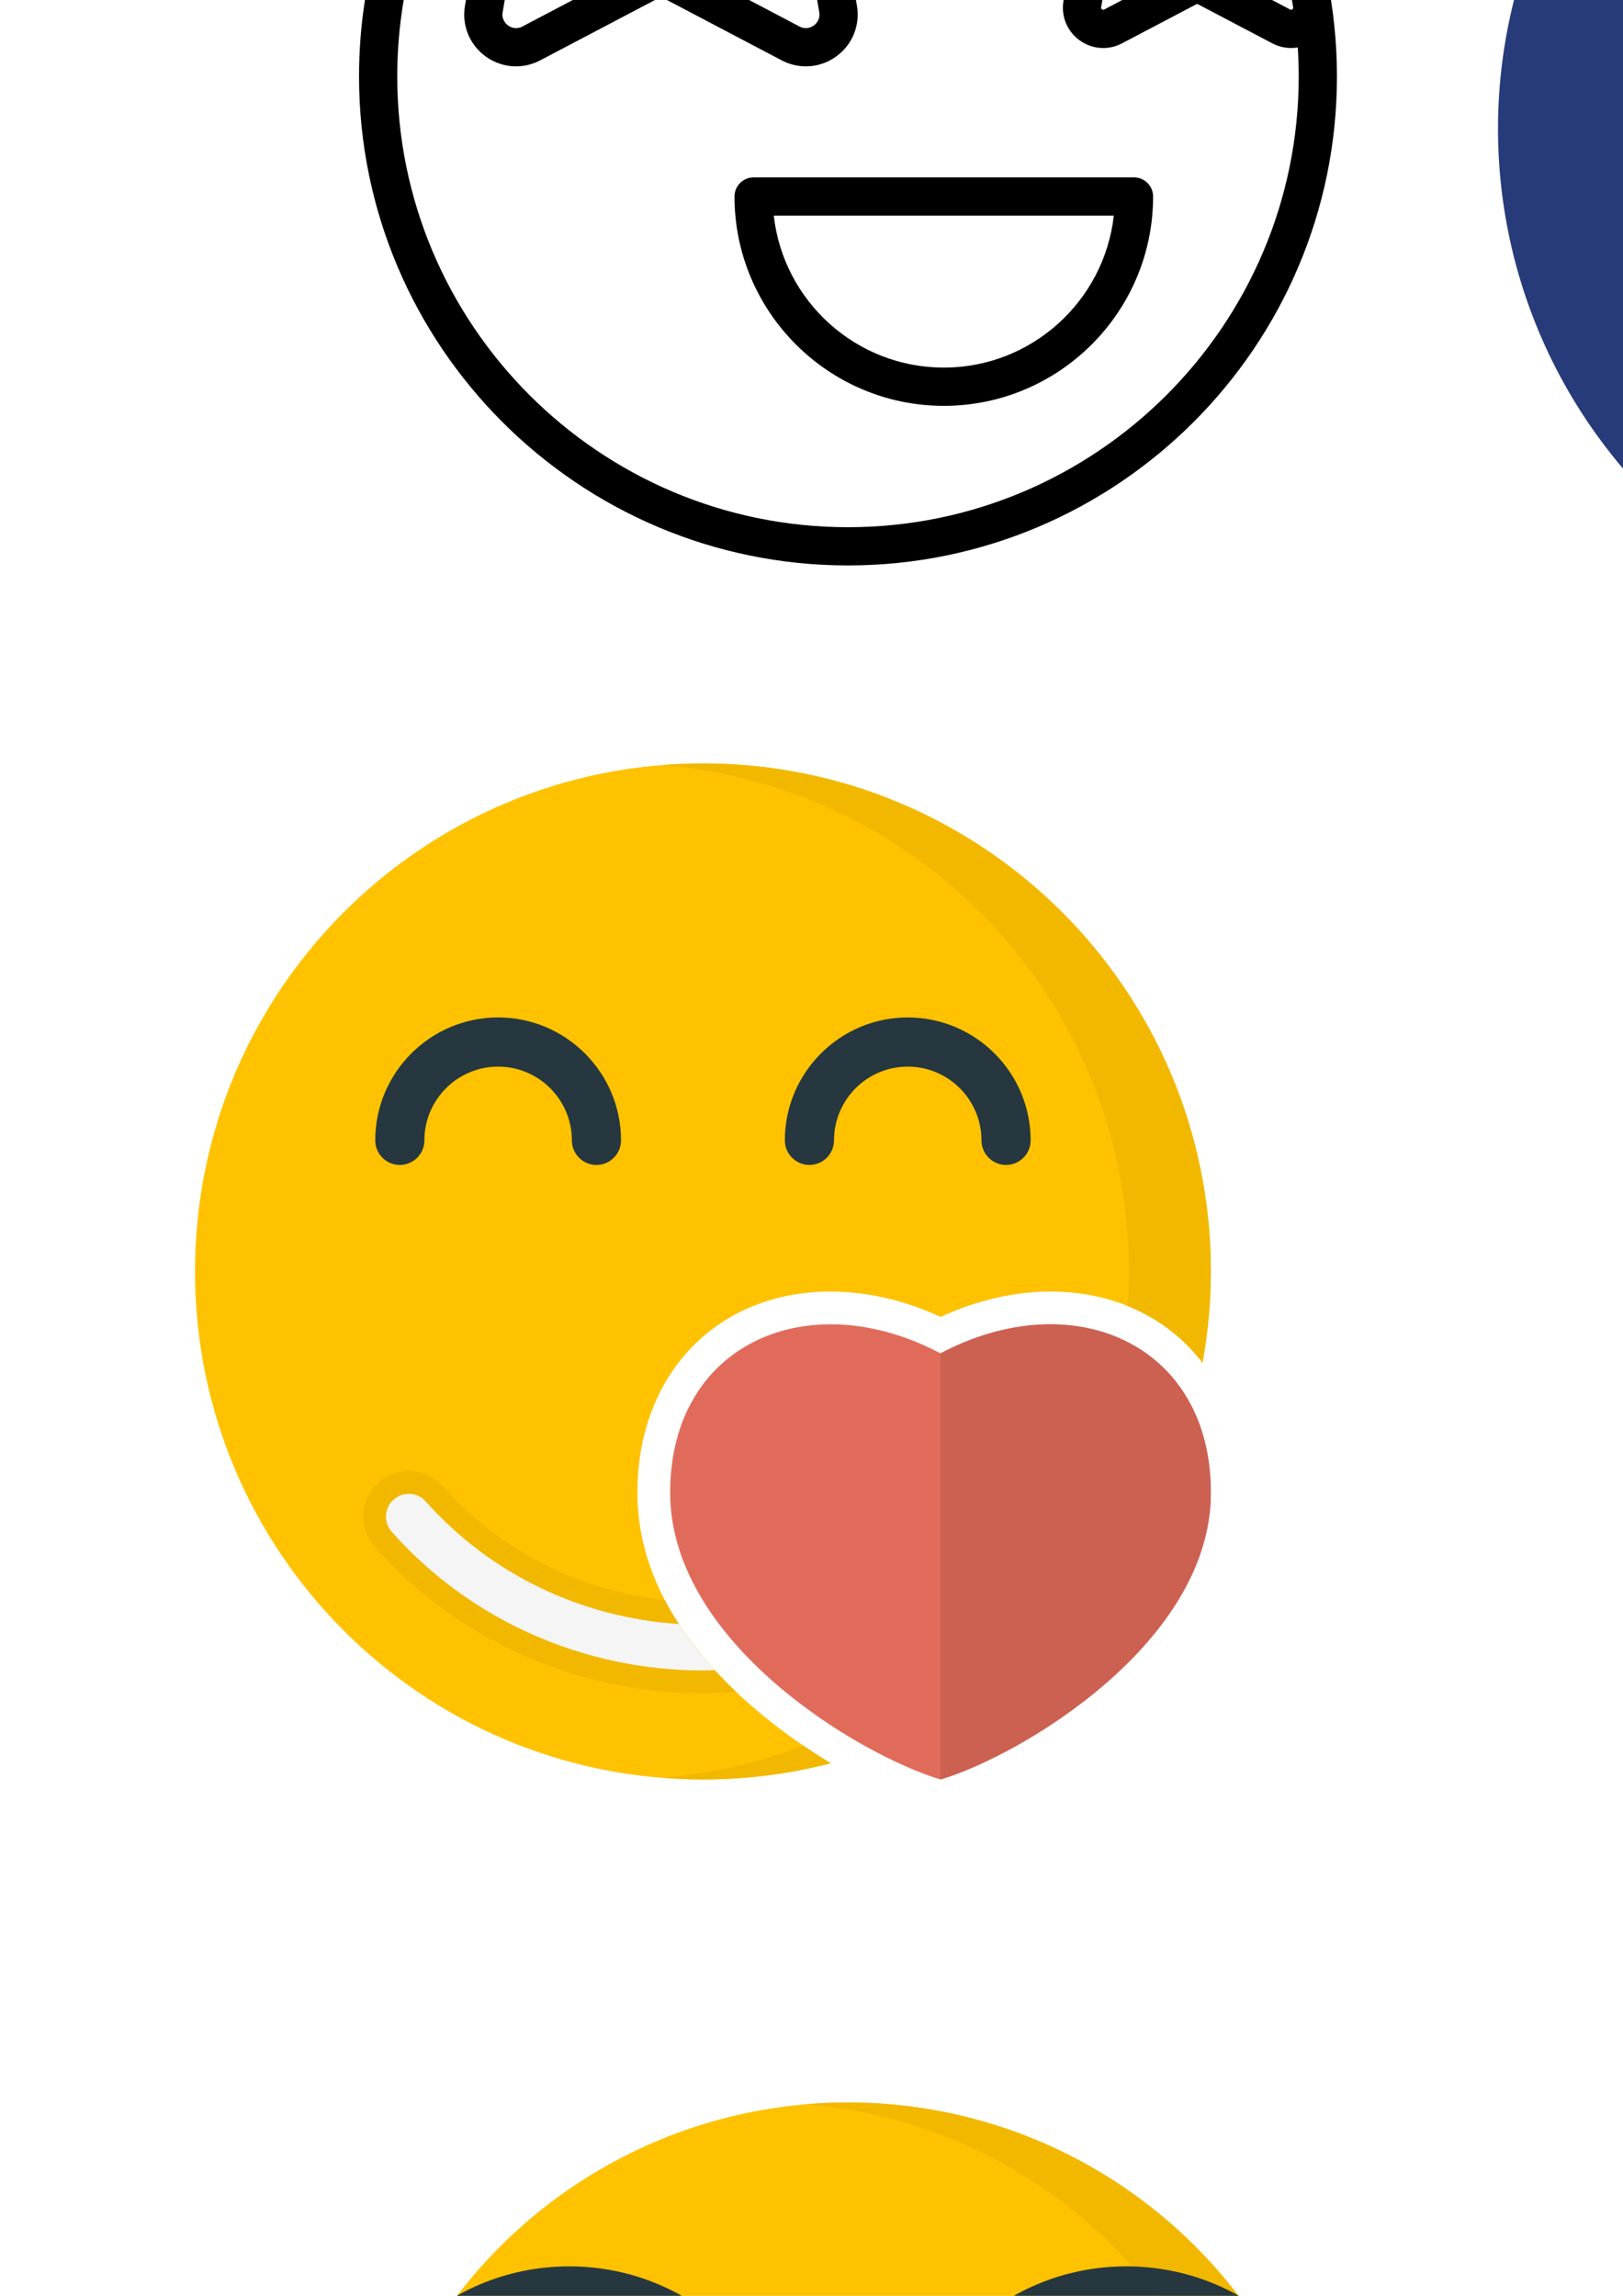 <?xml version="1.0" encoding="UTF-8" standalone="no"?>
<!-- Created with Inkscape (http://www.inkscape.org/) -->

<svg
   xmlns:dc="http://purl.org/dc/elements/1.1/"
   xmlns:cc="http://creativecommons.org/ns#"
   xmlns:rdf="http://www.w3.org/1999/02/22-rdf-syntax-ns#"
   xmlns:svg="http://www.w3.org/2000/svg"
   xmlns="http://www.w3.org/2000/svg"
   xmlns:sodipodi="http://sodipodi.sourceforge.net/DTD/sodipodi-0.dtd"
   xmlns:inkscape="http://www.inkscape.org/namespaces/inkscape"
   width="210mm"
   height="297mm"
   viewBox="0 0 210 297"
   version="1.1"
   id="svg8"
   inkscape:version="0.92.1 r15371"
   sodipodi:docname="original emoji.svg">
  <defs
     id="defs2" />
  <sodipodi:namedview
     id="base"
     pagecolor="#ffffff"
     bordercolor="#666666"
     borderopacity="1.0"
     inkscape:pageopacity="0.0"
     inkscape:pageshadow="2"
     inkscape:zoom="0.12374369"
     inkscape:cx="-143.83393"
     inkscape:cy="565.0915"
     inkscape:document-units="mm"
     inkscape:current-layer="layer1"
     showgrid="false"
     inkscape:window-width="1366"
     inkscape:window-height="748"
     inkscape:window-x="-8"
     inkscape:window-y="-8"
     inkscape:window-maximized="1" />
  <g
     inkscape:label="Layer 1"
     inkscape:groupmode="layer"
     id="layer1">
    <g
       id="g4651"
       transform="matrix(0.265,0,0,0.265,-303.59,-61.019)">
      <circle
         id="circle4572"
         r="256"
         cy="256"
         cx="256"
         style="fill:#ffc200" />
      <g
         id="g4578">
        <path
           id="path4574"
           d="M 256,0 C 249.26,0 242.608,0.34 236,0.852 368.032,11.064 472,121.348 472,256 472,390.652 368.032,500.928 236,511.148 242.608,511.656 249.26,512 256,512 397.392,512 512,397.392 512,256 512,114.608 397.392,0 256,0 Z"
           style="fill:#f2b800"
           inkscape:connector-curvature="0" />
        <path
           id="path4576"
           d="M 260,456 C 157.084,456 63.628,368.28 60.004,268.288 c -0.08,-2.172 0.728,-4.28 2.236,-5.844 C 63.748,260.88 65.824,260 67.996,260 h 380 c 4.304,0 7.836,3.408 7.996,7.712 1.6,44.22 -17.228,90.064 -51.668,125.768 C 366.008,433.212 313.408,456 260,456 Z"
           style="fill:#f2b800"
           inkscape:connector-curvature="0" />
      </g>
      <path
         id="path4580"
         d="M 448,268 C 451.332,360 363.36,448 260,448 156.684,448 71.332,360 68,268 Z"
         style="fill:#f5f5f5"
         inkscape:connector-curvature="0" />
      <g
         id="g4586">
        <path
           id="path4582"
           d="m 208,168 c -6.628,0 -12,-5.372 -12,-12 0,-19.848 -16.152,-36 -36,-36 -19.848,0 -36,16.152 -36,36 0,6.628 -5.372,12 -12,12 -6.628,0 -12,-5.372 -12,-12 0,-33.084 26.916,-60 60,-60 33.084,0 60,26.916 60,60 0,6.628 -5.372,12 -12,12 z"
           style="fill:#263740"
           inkscape:connector-curvature="0" />
        <path
           id="path4584"
           d="m 408,168 c -6.628,0 -12,-5.372 -12,-12 0,-19.848 -16.152,-36 -36,-36 -19.848,0 -36,16.152 -36,36 0,6.628 -5.372,12 -12,12 -6.628,0 -12,-5.372 -12,-12 0,-33.084 26.916,-60 60,-60 33.084,0 60,26.916 60,60 0,6.628 -5.372,12 -12,12 z"
           style="fill:#263740"
           inkscape:connector-curvature="0" />
      </g>
      <path
         id="path4588"
         d="m 414.048,369.68 c 3.8,-5.072 7.32,-10.304 10.548,-15.68 h -2.548 v -86 h -8 v 86 h -72 v -86 h -8 v 86 h -72 v -86 h -8 v 86 h -72 v -86 h -8 v 86 h -72 v -86 h -8 v 83.868 c 2.508,4.144 5.176,8.204 8,12.168 v -2.04 h 72 v 64.684 c 2.632,1.364 5.3,2.668 8,3.916 v -68.6 h 72 v 85.84 c 1.984,0.064 3.956,0.16 5.952,0.16 0.684,0 1.364,-0.052 2.048,-0.06 V 362 h 72 v 70.54 c 2.696,-1.16 5.368,-2.368 8,-3.648 V 362 h 72 z"
         style="fill:#e6e6e6"
         inkscape:connector-curvature="0" />
      <g
         id="g4590" />
      <g
         id="g4592" />
      <g
         id="g4594" />
      <g
         id="g4596" />
      <g
         id="g4598" />
      <g
         id="g4600" />
      <g
         id="g4602" />
      <g
         id="g4604" />
      <g
         id="g4606" />
      <g
         id="g4608" />
      <g
         id="g4610" />
      <g
         id="g4612" />
      <g
         id="g4614" />
      <g
         id="g4616" />
      <g
         id="g4618" />
    </g>
    <g
       id="g4729"
       transform="matrix(0.265,0,0,0.265,-309.632,105.926)">
      <circle
         id="circle4653"
         r="256"
         cy="256"
         cx="256"
         style="fill:#273b7a" />
      <path
         id="path4655"
         d="M 154.721,355.837 305.99,507.106 C 407.273,487.055 487.057,407.269 507.108,305.987 L 357.136,156.015 Z"
         style="fill:#121149"
         inkscape:connector-curvature="0" />
      <circle
         id="circle4657"
         r="142.222"
         cy="256"
         cx="256"
         style="fill:#ffc61b" />
      <path
         id="path4659"
         d="M 398.222,256 C 398.222,177.454 334.548,113.778 256,113.778 v 284.444 c 78.548,0 142.222,-63.676 142.222,-142.222 z"
         style="fill:#eaa22f"
         inkscape:connector-curvature="0" />
      <path
         id="path4661"
         d="m 378.683,181.01 h -91.51 c -8.316,0 -15.479,4.96 -18.735,12.067 h -24.876 c -3.256,-7.108 -10.421,-12.067 -18.737,-12.067 h -91.51 c -11.367,0 -20.614,9.249 -20.614,20.616 v 11.276 c 0,36.597 29.774,66.37 66.37,66.37 33.377,0 61.066,-24.769 65.683,-56.889 h 22.494 c 4.617,32.12 32.306,56.889 65.683,56.889 36.597,0 66.37,-29.774 66.37,-66.37 V 201.626 C 399.3,190.259 390.051,181.01 378.683,181.01 Z"
         style="fill:#59595b"
         inkscape:connector-curvature="0" />
      <path
         id="path4663"
         d="m 378.683,181.01 h -91.51 c -8.316,0 -15.479,4.96 -18.735,12.067 h -11.862 v 29.306 h 10.671 c 4.617,32.12 32.306,56.889 65.683,56.889 36.597,0 66.37,-29.774 66.37,-66.37 v -11.276 c 0,-11.367 -9.249,-20.616 -20.617,-20.616 z"
         style="fill:#272525"
         inkscape:connector-curvature="0" />
      <path
         id="path4665"
         d="m 255.998,319.29 c -20.551,0 -38.857,-12.943 -44.52,-31.473 -1.114,-3.641 0.936,-7.497 4.579,-8.609 3.644,-1.117 7.497,0.938 8.609,4.579 3.908,12.784 16.791,21.713 31.332,21.713 14.543,0 27.426,-8.928 31.332,-21.713 1.114,-3.639 4.961,-5.699 8.609,-4.579 3.641,1.114 5.692,4.967 4.579,8.609 -5.661,18.53 -23.967,31.473 -44.52,31.473 z"
         style="fill:#c92f00"
         inkscape:connector-curvature="0" />
      <path
         id="path4667"
         d="m 295.939,279.207 c -3.648,-1.119 -7.497,0.94 -8.609,4.579 -3.906,12.784 -16.789,21.713 -31.332,21.713 -0.048,0 -0.095,-0.005 -0.141,-0.005 v 13.791 c 0.048,0 0.095,0.005 0.141,0.005 20.552,0 38.859,-12.943 44.52,-31.473 1.114,-3.643 -0.936,-7.498 -4.579,-8.61 z"
         style="fill:#930000"
         inkscape:connector-curvature="0" />
      <g
         id="g4669" />
      <g
         id="g4671" />
      <g
         id="g4673" />
      <g
         id="g4675" />
      <g
         id="g4677" />
      <g
         id="g4679" />
      <g
         id="g4681" />
      <g
         id="g4683" />
      <g
         id="g4685" />
      <g
         id="g4687" />
      <g
         id="g4689" />
      <g
         id="g4691" />
      <g
         id="g4693" />
      <g
         id="g4695" />
      <g
         id="g4697" />
    </g>
    <g
       id="g4837"
       transform="matrix(0.265,0,0,0.265,-330.049,254.213)">
      <circle
         id="circle4731"
         r="248"
         cy="256"
         cx="256"
         style="fill:#ffc200" />
      <g
         id="g4737">
        <path
           id="path4733"
           d="M 256,8 C 249.256,8 242.6,8.344 236,8.872 363.592,19.068 464,125.772 464,256 464,386.228 363.592,492.928 236,503.128 242.6,503.656 249.256,504 256,504 392.96,504 504,392.968 504,256 504,119.032 392.96,8 256,8 Z"
           style="fill:#f2b800"
           inkscape:connector-curvature="0" />
        <path
           id="path4735"
           d="m 41.392,292 h 128 c 31.776,0 63.336,-25.392 66.316,-61.416 0.184,-0.832 0.292,-1.692 0.292,-2.584 0,-15.44 12.564,-28 28,-28 15.436,0 28,12.56 28,28 0,0.888 0.108,1.748 0.292,2.584 2.98,36.032 34.54,61.416 66.316,61.416 h 128 c 5.484,0 10.656,-1.38 15.24,-3.772 C 503.22,277.672 504,266.928 504,256 504,212.46 492.748,171.564 473.04,136 H 325.22 c -8.224,0 -15.728,3.028 -21.52,8 h -79.4 c -5.792,-4.972 -13.296,-8 -21.52,-8 H 41.392 c -0.844,0 -1.672,0.064 -2.5,0.128 C 19.228,171.664 8,212.512 8,256 c 0,1.624 0.084,3.228 0.116,4.836 C 9.368,278.1 23.836,292 41.392,292 Z m 250.68,-124 c -0.016,0.464 -0.072,0.92 -0.072,1.392 v 14.86 C 283.908,179.056 274.312,176 264,176 c -10.312,0 -19.908,3.056 -28,8.252 v -14.86 c 0,-0.468 -0.056,-0.924 -0.072,-1.392 z"
           style="fill:#f2b800"
           inkscape:connector-curvature="0" />
      </g>
      <g
         id="g4743">
        <path
           id="path4739"
           d="m 296,232 c -6.628,0 -12,-5.372 -12,-12 0,-15.44 -12.564,-28 -28,-28 -15.436,0 -28,12.56 -28,28 0,6.628 -5.372,12 -12,12 -6.628,0 -12,-5.372 -12,-12 0,-28.672 23.328,-52 52,-52 28.672,0 52,23.328 52,52 0,6.628 -5.372,12 -12,12 z"
           style="fill:#263740"
           inkscape:connector-curvature="0" />
        <path
           id="path4741"
           d="M 228,217.044 C 228,256 194.78,284 161.392,284 h -128 C 15.028,284 0,268.8 0,250.436 V 161.392 C 0,143.028 15.028,128 33.392,128 h 161.392 c 18.372,0 33.224,15.028 33.224,33.392 z"
           style="fill:#263740"
           inkscape:connector-curvature="0" />
      </g>
      <path
         id="path4745"
         d="M 33.392,268 C 23.968,268 16,259.956 16,250.436 V 161.392 C 16,151.804 23.8,144 33.392,144 h 161.392 c 9.5,0 17.224,7.8 17.224,17.392 v 55.652 C 212.004,247.524 185.836,268 161.4,268 Z"
         style="fill:#c2e2f2"
         inkscape:connector-curvature="0" />
      <path
         id="path4747"
         d="M 284,217.044 C 284,256 317.22,284 350.608,284 h 128 C 496.972,284 512,268.8 512,250.436 V 161.392 C 512,143.028 496.972,128 478.608,128 H 317.22 c -18.372,0 -33.224,15.028 -33.224,33.392 z"
         style="fill:#263740"
         inkscape:connector-curvature="0" />
      <path
         id="path4749"
         d="M 350.608,268 C 326.168,268 300,247.524 300,217.044 V 161.392 C 300,151.804 307.728,144 317.22,144 h 161.392 c 9.588,0 17.396,7.8 17.396,17.392 v 89.044 c 0,9.52 -7.964,17.564 -17.396,17.564 z"
         style="fill:#c2e2f2"
         inkscape:connector-curvature="0" />
      <path
         id="path4751"
         d="m 256,461.916 c -61.608,0 -120.028,-26.048 -160.28,-71.452 -3.936,-4.44 -5.916,-10.164 -5.568,-16.1 0.36,-5.936 3.004,-11.376 7.448,-15.32 4.08,-3.616 9.32,-5.608 14.764,-5.608 6.368,0 12.436,2.74 16.66,7.5 31.812,35.884 78.088,56.46 126.968,56.46 48.752,0 94.932,-20.468 126.696,-56.156 4.232,-4.744 10.288,-7.46 16.636,-7.46 5.452,0 10.712,2 14.788,5.632 4.444,3.948 7.08,9.396 7.42,15.328 0.352,5.936 -1.64,11.656 -5.584,16.096 -40.196,45.168 -98.504,71.08 -159.948,71.08 z"
         style="fill:#f2b800"
         inkscape:connector-curvature="0" />
      <path
         id="path4753"
         d="m 256,450.78 c -58.42,0 -113.808,-24.672 -151.952,-67.704 -4.08,-4.592 -3.656,-11.632 0.94,-15.712 4.604,-4.084 11.636,-3.656 15.712,0.944 33.924,38.272 83.244,60.212 135.3,60.212 51.928,0 101.14,-21.828 135.012,-59.888 4.084,-4.584 11.116,-5 15.716,-0.916 4.588,4.084 5,11.12 0.916,15.712 C 369.548,426.236 314.28,450.78 256,450.78 Z"
         style="fill:#f5f5f5"
         inkscape:connector-curvature="0" />
      <rect
         id="rect4755"
         height="24"
         width="88"
         style="fill:#263740"
         y="136"
         x="212" />
      <g
         id="g4765">
        <path
           id="path4757"
           d="M 98.756,144 17.016,256.016 C 19.4,262.884 25.892,268 33.392,268 h 7.852 l 90.484,-124 z"
           style="fill:#daeaf2"
           inkscape:connector-curvature="0" />
        <polygon
           id="polygon4759"
           points="68.756,144 16,216.3 16,239.556 85.728,144 "
           style="fill:#daeaf2" />
        <path
           id="path4761"
           d="M 365.908,268 447.564,144 H 414.596 L 334.8,265.176 c 5.168,1.812 10.524,2.824 15.808,2.824 z"
           style="fill:#daeaf2"
           inkscape:connector-curvature="0" />
        <path
           id="path4763"
           d="m 313.772,251.536 c 3.304,3.5 7.044,6.504 11.076,8.948 L 401.564,144 h -16.976 z"
           style="fill:#daeaf2"
           inkscape:connector-curvature="0" />
      </g>
      <g
         id="g4767" />
      <g
         id="g4769" />
      <g
         id="g4771" />
      <g
         id="g4773" />
      <g
         id="g4775" />
      <g
         id="g4777" />
      <g
         id="g4779" />
      <g
         id="g4781" />
      <g
         id="g4783" />
      <g
         id="g4785" />
      <g
         id="g4787" />
      <g
         id="g4789" />
      <g
         id="g4791" />
      <g
         id="g4793" />
      <g
         id="g4795" />
    </g>
    <g
       id="g4963"
       transform="matrix(0.265,0,0,0.265,41.854,271.989)">
      <circle
         id="circle4839"
         r="240"
         cy="240"
         cx="256"
         style="fill:#ffc200" />
      <path
         id="path4841"
         d="M 256,0 C 249.256,0 242.6,0.348 236,0.896 359.176,11.068 456,114.192 456,240 456,365.808 359.176,468.932 236,479.104 242.6,479.652 249.256,480 256,480 388.548,480 496,372.552 496,240 496,107.448 388.548,0 256,0 Z"
         style="fill:#f2b800"
         inkscape:connector-curvature="0" />
      <g
         id="g4847">
        <rect
           id="rect4843"
           height="24"
           width="80"
           style="fill:#263740"
           y="168"
           x="216" />
        <circle
           id="circle4845"
           r="112"
           cy="192"
           cx="392"
           style="fill:#263740" />
      </g>
      <path
         id="path4849"
         d="m 392,288 c -52.928,0 -96,-43.064 -96,-96 0,-52.936 43.072,-96 96,-96 52.928,0 96,43.064 96,96 0,52.936 -43.072,96 -96,96 z"
         style="fill:#c2e2f2"
         inkscape:connector-curvature="0" />
      <g
         id="g4855">
        <circle
           id="circle4851"
           r="8"
           cy="140"
           cx="348"
           style="fill:#daeaf2" />
        <circle
           id="circle4853"
           r="16"
           cy="176"
           cx="348"
           style="fill:#daeaf2" />
      </g>
      <circle
         id="circle4857"
         r="12"
         cy="220"
         cx="371"
         style="fill:#242424" />
      <circle
         id="circle4859"
         r="112"
         cy="192"
         cx="120"
         style="fill:#263740" />
      <path
         id="path4861"
         d="m 120,288 c -52.932,0 -96,-43.064 -96,-96 0,-52.936 43.068,-96 96,-96 52.932,0 96,43.064 96,96 0,52.936 -43.068,96 -96,96 z"
         style="fill:#c2e2f2"
         inkscape:connector-curvature="0" />
      <g
         id="g4867">
        <circle
           id="circle4863"
           r="8"
           cy="140"
           cx="72"
           style="fill:#daeaf2" />
        <circle
           id="circle4865"
           r="16"
           cy="176"
           cx="72"
           style="fill:#daeaf2" />
      </g>
      <circle
         id="circle4869"
         r="12"
         cy="220"
         cx="141"
         style="fill:#242424" />
      <path
         id="path4871"
         d="m 256.152,428 c -61.608,0 -120.028,-26.048 -160.28,-71.452 -3.94,-4.436 -5.92,-10.164 -5.568,-16.096 0.36,-5.932 3.004,-11.38 7.448,-15.32 4.08,-3.616 9.32,-5.608 14.768,-5.608 6.368,0 12.436,2.74 16.66,7.5 31.812,35.884 78.088,56.46 126.968,56.46 48.752,0 94.928,-20.468 126.696,-56.156 4.228,-4.748 10.288,-7.46 16.636,-7.46 5.456,0 10.712,2 14.792,5.628 4.436,3.952 7.076,9.396 7.416,15.332 0.356,5.936 -1.636,11.656 -5.588,16.096 C 375.908,402.092 317.6,428 256.152,428 Z"
         style="fill:#f2b800"
         inkscape:connector-curvature="0" />
      <path
         id="path4873"
         d="m 256.152,416.868 c -58.424,0 -113.808,-24.676 -151.952,-67.704 -4.08,-4.596 -3.656,-11.632 0.94,-15.712 4.604,-4.084 11.636,-3.656 15.712,0.94 33.924,38.264 83.244,60.216 135.3,60.216 51.932,0 101.14,-21.828 135.012,-59.896 4.084,-4.584 11.116,-5 15.712,-0.916 4.596,4.084 5.008,11.12 0.916,15.712 -38.092,42.812 -93.364,67.36 -151.64,67.36 z"
         style="fill:#f5f5f5"
         inkscape:connector-curvature="0" />
      <path
         id="path4875"
         d="m 360,504 c 0,4.4 -3.6,8 -8,8 l -64,-24 c -4.4,0 -8,-3.6 -8,-8 v -16 c 0,-4.4 3.6,-8 8,-8 l 64,-24 c 4.4,0 8,3.6 8,8 z"
         style="fill:#263740"
         inkscape:connector-curvature="0" />
      <path
         id="path4877"
         d="m 352,432 -3.584,1.344 C 350.572,434.78 352,437.232 352,440 v 64 c 0,2.768 -1.428,5.22 -3.584,6.656 L 352,512 c 4.4,0 8,-3.6 8,-8 v -64 c 0,-4.4 -3.6,-8 -8,-8 z"
         style="fill:#1e2c33"
         inkscape:connector-curvature="0" />
      <path
         id="path4879"
         d="m 152,504 c 0,4.4 3.6,8 8,8 l 64,-24 c 4.4,0 8,-3.6 8,-8 v -16 c 0,-4.4 -3.6,-8 -8,-8 l -64,-24 c -4.4,0 -8,3.6 -8,8 z"
         style="fill:#263740"
         inkscape:connector-curvature="0" />
      <path
         id="path4881"
         d="m 224,456 -64,-24 c -1.628,0 -3.148,0.5 -4.416,1.344 L 216,456 c 4.4,0 8,7.6 8,12 v 8 c 0,4.4 -3.6,12 -8,12 l -60.416,22.656 C 156.852,511.5 158.372,512 160,512 l 64,-24 c 4.4,0 8,-3.6 8,-8 v -16 c 0,-4.4 -3.6,-8 -8,-8 z"
         style="fill:#1e2c33"
         inkscape:connector-curvature="0" />
      <path
         id="path4883"
         d="m 292,488 c 0,4.4 -3.6,8 -8,8 h -56 c -4.4,0 -8,-3.6 -8,-8 v -32 c 0,-4.4 3.6,-8 8,-8 h 56 c 4.4,0 8,3.6 8,8 z"
         style="fill:#263740"
         inkscape:connector-curvature="0" />
      <path
         id="path4885"
         d="m 284,448 h -8 c 4.4,0 8,3.6 8,8 v 32 c 0,4.4 -3.6,8 -8,8 h 8 c 4.4,0 8,-3.6 8,-8 v -32 c 0,-4.4 -3.6,-8 -8,-8 z"
         style="fill:#1e2c33"
         inkscape:connector-curvature="0" />
      <g
         id="g4887" />
      <g
         id="g4889" />
      <g
         id="g4891" />
      <g
         id="g4893" />
      <g
         id="g4895" />
      <g
         id="g4897" />
      <g
         id="g4899" />
      <g
         id="g4901" />
      <g
         id="g4903" />
      <g
         id="g4905" />
      <g
         id="g4907" />
      <g
         id="g4909" />
      <g
         id="g4911" />
      <g
         id="g4913" />
      <g
         id="g4915" />
    </g>
    <g
       id="g5137"
       transform="matrix(0.265,0,0,0.265,212.344,82.755)">
      <circle
         id="circle5046"
         r="256"
         cy="256"
         cx="256"
         style="fill:#ffc200" />
      <g
         id="g5052">
        <path
           id="path5048"
           d="M 256,0 C 249.26,0 242.608,0.34 236,0.852 368.02,11.068 472,121.352 472,256 472,390.648 368.02,500.932 236,511.148 242.608,511.66 249.26,512 256,512 397.384,512 512,397.388 512,256 512,114.612 397.384,0 256,0 Z"
           style="fill:#f2b800"
           inkscape:connector-curvature="0" />
        <path
           id="path5050"
           d="m 256,461.916 c -61.608,0 -120.028,-26.048 -160.28,-71.448 -3.94,-4.44 -5.92,-10.164 -5.568,-16.1 0.36,-5.928 3.004,-11.376 7.448,-15.32 4.08,-3.612 9.32,-5.604 14.768,-5.604 6.368,0 12.436,2.736 16.66,7.5 31.812,35.884 78.088,56.456 126.968,56.456 48.752,0 94.932,-20.464 126.696,-56.156 4.232,-4.744 10.288,-7.456 16.636,-7.456 5.452,0 10.712,2 14.788,5.624 4.444,3.952 7.08,9.4 7.42,15.332 0.352,5.936 -1.64,11.656 -5.584,16.096 -40.2,45.168 -98.508,71.076 -159.952,71.076 z"
           style="fill:#f2b800"
           inkscape:connector-curvature="0" />
      </g>
      <path
         id="path5054"
         d="m 256,450.78 c -58.424,0 -113.808,-24.676 -151.952,-67.708 -4.08,-4.592 -3.656,-11.628 0.94,-15.712 4.604,-4.084 11.636,-3.656 15.712,0.944 33.924,38.268 83.244,60.216 135.3,60.216 51.928,0 101.14,-21.828 135.012,-59.892 4.084,-4.584 11.116,-5 15.716,-0.916 4.592,4.084 5,11.12 0.916,15.716 C 369.548,426.236 314.28,450.78 256,450.78 Z"
         style="fill:#f5f5f5"
         inkscape:connector-curvature="0" />
      <g
         id="g5060">
        <path
           id="path5056"
           d="m 204,228 c -6.624,0 -12,-5.376 -12,-12 0,-19.852 -16.148,-36 -36,-36 -19.852,0 -36,16.148 -36,36 0,6.624 -5.376,12 -12,12 -6.624,0 -12,-5.376 -12,-12 0,-33.084 26.916,-60 60,-60 33.084,0 60,26.916 60,60 0,6.624 -5.376,12 -12,12 z"
           style="fill:#263740"
           inkscape:connector-curvature="0" />
        <path
           id="path5058"
           d="m 404,228 c -6.624,0 -12,-5.376 -12,-12 0,-19.852 -16.148,-36 -36,-36 -19.852,0 -36,16.148 -36,36 0,6.624 -5.376,12 -12,12 -6.624,0 -12,-5.376 -12,-12 0,-33.084 26.916,-60 60,-60 33.084,0 60,26.916 60,60 0,6.624 -5.376,12 -12,12 z"
           style="fill:#263740"
           inkscape:connector-curvature="0" />
      </g>
      <path
         id="path5062"
         d="m 256,120 c 72.8,0 144.292,-1.48 214.08,-4.328 C 424.328,46.024 345.556,0 256,0 166.444,0 87.672,46.024 41.924,115.672 111.708,118.52 183.2,120 256,120 Z"
         style="fill:#e16b5a"
         inkscape:connector-curvature="0" />
      <path
         id="path5064"
         d="m 446.032,116.532 c 8.008,-0.292 16.08,-0.536 24.048,-0.86 C 424.328,46.024 345.556,0 256,0 c -3.732,0 -7.436,0.108 -11.128,0.264 83.756,3.652 157.048,48.908 201.16,116.268 z"
         style="fill:#cc6152"
         inkscape:connector-curvature="0" />
      <g
         id="g5070">
        <path
           id="path5066"
           d="m 116.908,118.116 c 28.196,0.744 56.572,1.32 85.236,1.604 C 214.872,46.704 234.26,0 256,0 199.224,0 148.808,46.372 116.908,118.116 Z"
           style="fill:#f5f5f5"
           inkscape:connector-curvature="0" />
        <path
           id="path5068"
           d="m 309.86,119.728 c 28.664,-0.284 57.04,-0.868 85.236,-1.604 C 363.192,46.372 312.772,0 256,0 c 21.744,0 41.128,46.704 53.86,119.728 z"
           style="fill:#f5f5f5"
           inkscape:connector-curvature="0" />
      </g>
      <g
         id="g5072" />
      <g
         id="g5074" />
      <g
         id="g5076" />
      <g
         id="g5078" />
      <g
         id="g5080" />
      <g
         id="g5082" />
      <g
         id="g5084" />
      <g
         id="g5086" />
      <g
         id="g5088" />
      <g
         id="g5090" />
      <g
         id="g5092" />
      <g
         id="g5094" />
      <g
         id="g5096" />
      <g
         id="g5098" />
      <g
         id="g5100" />
    </g>
    <g
       id="g5308"
       transform="matrix(0.265,0,0,0.265,25.232,98.763)">
      <path
         id="path5223"
         d="m 216,356 c 0,-57.816 38.816,-98.192 94.4,-98.192 17.572,0 36.04,4.268 53.648,12.372 0.516,-0.236 1.024,-0.468 1.54,-0.7 1.368,-0.608 2.724,-1.18 4.072,-1.74 1.108,-0.452 2.208,-0.9 3.304,-1.312 1.364,-0.524 2.736,-1.008 4.1,-1.484 1.092,-0.384 2.204,-0.76 3.308,-1.112 1.396,-0.44 2.78,-0.84 4.176,-1.24 l 0.636,-0.18 c 0.88,-0.248 1.752,-0.492 2.624,-0.72 1.44,-0.368 2.872,-0.684 4.3,-1 l 0.864,-0.192 c 0.768,-0.172 1.544,-0.344 2.308,-0.496 1.336,-0.256 2.672,-0.468 4.008,-0.676 l 1.34,-0.216 c 0.716,-0.116 1.424,-0.236 2.144,-0.324 1.588,-0.208 3.196,-0.348 4.796,-0.492 l 0.916,-0.088 c 0.576,-0.06 1.144,-0.116 1.716,-0.156 2.472,-0.164 4.944,-0.252 7.4,-0.252 31.508,0 57.608,12.976 74.328,34.752 C 494.556,278.092 496,263.22 496,248 496,111.032 384.96,0 248,0 111.04,0 0,111.032 0,248 c 0,136.968 111.04,248 248,248 21.548,0 42.444,-2.756 62.376,-7.92 C 267.704,462.236 216,416.62 216,356 Z"
         style="fill:#ffc200"
         inkscape:connector-curvature="0" />
      <path
         id="path5225"
         d="m 229.368,408.376 c -41.864,-4.52 -80.592,-24.164 -108.336,-55.444 -4.224,-4.76 -10.288,-7.5 -16.66,-7.5 -5.448,0 -10.692,1.992 -14.768,5.608 -4.44,3.944 -7.084,9.384 -7.444,15.32 -0.356,5.936 1.624,11.66 5.572,16.1 40.252,45.408 98.672,71.452 160.276,71.452 5.432,0 10.828,-0.276 16.204,-0.68 -13.74,-13.024 -26.084,-28.028 -34.844,-44.856 z"
         style="fill:#f2b800"
         inkscape:connector-curvature="0" />
      <g
         id="g5231">
        <path
           id="path5227"
           d="m 196,196 c -6.624,0 -12,-5.372 -12,-12 0,-19.848 -16.148,-36 -36,-36 -19.852,0 -36,16.152 -36,36 0,6.628 -5.376,12 -12,12 -6.624,0 -12,-5.372 -12,-12 0,-33.084 26.916,-60 60,-60 33.084,0 60,26.916 60,60 0,6.628 -5.376,12 -12,12 z"
           style="fill:#263740"
           inkscape:connector-curvature="0" />
        <path
           id="path5229"
           d="m 396,196 c -6.624,0 -12,-5.372 -12,-12 0,-19.848 -16.148,-36 -36,-36 -19.852,0 -36,16.152 -36,36 0,6.628 -5.376,12 -12,12 -6.624,0 -12,-5.372 -12,-12 0,-33.084 26.916,-60 60,-60 33.084,0 60,26.916 60,60 0,6.628 -5.376,12 -12,12 z"
           style="fill:#263740"
           inkscape:connector-curvature="0" />
      </g>
      <path
         id="path5233"
         d="m 364,288 c -64.428,-34.108 -132,-4.908 -132,68 0,72.908 92,128 132,140 40,-12 132,-67.092 132,-140 0,-72.908 -67.572,-102.108 -132,-68 z"
         style="fill:#e16b5a"
         inkscape:connector-curvature="0" />
      <path
         id="path5235"
         d="M 364,288 V 496 C 404,484 496,428.908 496,356 496,283.092 428.428,253.892 364,288 Z"
         style="fill:#cc6152"
         inkscape:connector-curvature="0" />
      <g
         id="g5241">
        <path
           id="path5237"
           d="m 456,248 c 0,5.672 -0.256,11.28 -0.632,16.856 14.704,5.932 27.128,15.416 36.564,27.7 C 494.556,278.092 496,263.22 496,248 496,111.032 384.96,0 248,0 241.256,0 234.6,0.344 228,0.872 355.592,11.068 456,117.772 456,248 Z"
           style="fill:#f2b800"
           inkscape:connector-curvature="0" />
        <path
           id="path5239"
           d="m 296.984,479.464 c -21.696,8.34 -44.852,13.736 -68.984,15.664 6.6,0.528 13.256,0.872 20,0.872 21.548,0 42.444,-2.756 62.376,-7.92 -4.392,-2.66 -8.876,-5.54 -13.392,-8.616 z"
           style="fill:#f2b800"
           inkscape:connector-curvature="0" />
      </g>
      <path
         id="path5243"
         d="m 236.2,420.1 c -47.652,-3.056 -92.152,-24.432 -123.5,-59.788 -4.076,-4.6 -11.104,-5.032 -15.712,-0.944 -4.596,4.08 -5.02,11.112 -0.94,15.712 38.144,43.032 93.532,67.704 151.952,67.704 1.928,0 3.852,-0.092 5.772,-0.148 -6.436,-7.044 -12.388,-14.552 -17.572,-22.536 z"
         style="fill:#f5f5f5"
         inkscape:connector-curvature="0" />
      <g
         id="g5245" />
      <g
         id="g5247" />
      <g
         id="g5249" />
      <g
         id="g5251" />
      <g
         id="g5253" />
      <g
         id="g5255" />
      <g
         id="g5257" />
      <g
         id="g5259" />
      <g
         id="g5261" />
      <g
         id="g5263" />
      <g
         id="g5265" />
      <g
         id="g5267" />
      <g
         id="g5269" />
      <g
         id="g5271" />
      <g
         id="g5273" />
    </g>
    <g
       id="g5392"
       transform="matrix(0.265,0,0,0.265,237.712,252.416)">
      <circle
         id="circle5310"
         r="256"
         cy="256"
         cx="256"
         style="fill:#273b7a" />
      <path
         id="path5312"
         d="M 154.721,355.837 305.99,507.106 C 407.273,487.055 487.057,407.269 507.108,305.987 L 357.136,156.015 Z"
         style="fill:#121149"
         inkscape:connector-curvature="0" />
      <circle
         id="circle5314"
         r="142.222"
         cy="256"
         cx="256"
         style="fill:#ffc61b" />
      <path
         id="path5316"
         d="M 398.222,256 C 398.222,177.454 334.548,113.778 256,113.778 v 284.444 c 78.548,0 142.222,-63.676 142.222,-142.222 z"
         style="fill:#eaa22f"
         inkscape:connector-curvature="0" />
      <circle
         id="circle5318"
         r="28.444"
         cy="227.556"
         cx="199.111"
         style="fill:#ffedb5" />
      <circle
         id="circle5320"
         r="14.222"
         cy="227.556"
         cx="199.111"
         style="fill:#272525" />
      <circle
         id="circle5322"
         r="28.444"
         cy="227.556"
         cx="312.889"
         style="fill:#ffedb5" />
      <circle
         id="circle5324"
         r="14.222"
         cy="227.556"
         cx="312.889"
         style="fill:#272525" />
      <path
         id="path5326"
         d="m 318.919,335.46 c -2.953,0 -5.685,-1.91 -6.592,-4.882 -7.058,-23.104 -30.222,-39.238 -56.329,-39.238 -26.105,0 -49.268,16.134 -56.329,39.238 -1.114,3.641 -4.967,5.691 -8.609,4.579 -3.643,-1.114 -5.692,-4.968 -4.579,-8.609 8.818,-28.85 37.405,-48.999 69.517,-48.999 32.116,0 60.702,20.149 69.516,48.999 1.114,3.641 -0.938,7.497 -4.579,8.609 -0.67,0.205 -1.349,0.303 -2.016,0.303 z"
         style="fill:#c92f00"
         inkscape:connector-curvature="0" />
      <path
         id="path5328"
         d="m 325.516,326.547 c -8.816,-28.85 -37.402,-48.999 -69.518,-48.999 -0.191,0 -0.381,0.01 -0.572,0.01 v 13.802 c 0.191,-0.002 0.381,-0.022 0.572,-0.022 26.107,0 49.269,16.134 56.329,39.238 0.907,2.972 3.639,4.882 6.592,4.882 0.667,0 1.345,-0.098 2.017,-0.303 3.643,-1.112 5.692,-4.967 4.58,-8.608 z"
         style="fill:#930000"
         inkscape:connector-curvature="0" />
      <g
         id="g5330" />
      <g
         id="g5332" />
      <g
         id="g5334" />
      <g
         id="g5336" />
      <g
         id="g5338" />
      <g
         id="g5340" />
      <g
         id="g5342" />
      <g
         id="g5344" />
      <g
         id="g5346" />
      <g
         id="g5348" />
      <g
         id="g5350" />
      <g
         id="g5352" />
      <g
         id="g5354" />
      <g
         id="g5356" />
      <g
         id="g5358" />
    </g>
    <g
       id="g5488"
       transform="matrix(0.265,0,0,0.265,-144.085,91.683)">
      <circle
         id="circle5394"
         r="229.409"
         cy="273.26"
         cx="243.172"
         style="fill:#fddf6d" />
      <path
         id="path5396"
         d="M 292.329,468.801 C 165.63,468.801 62.921,366.092 62.921,239.393 62.921,171.703 92.244,110.868 138.874,68.878 64.604,106.852 13.76,184.117 13.76,273.259 c 0,126.699 102.709,229.408 229.408,229.408 59.009,0 112.807,-22.286 153.455,-58.892 -31.29,15.999 -66.737,25.026 -104.294,25.026 z"
         style="fill:#fcc56b"
         inkscape:connector-curvature="0" />
      <g
         id="g5402">
        <path
           id="path5398"
           d="m 166.174,18.24 27.935,56.601 c 2.327,4.716 6.827,7.985 12.03,8.74 l 62.463,9.076 c 13.106,1.904 18.338,18.01 8.855,27.254 l -45.199,44.058 c -3.765,3.671 -5.484,8.959 -4.595,14.142 l 10.67,62.21 c 2.239,13.052 -11.462,23.006 -23.184,16.844 L 159.28,227.793 c -4.655,-2.448 -10.216,-2.448 -14.87,0 l -55.869,29.372 c -11.722,6.162 -25.422,-3.792 -23.184,-16.844 l 10.67,-62.21 c 0.888,-5.183 -0.83,-10.473 -4.595,-14.142 L 26.233,119.911 C 16.75,110.667 21.982,94.562 35.088,92.657 l 62.463,-9.076 c 5.204,-0.757 9.703,-4.024 12.03,-8.74 L 137.516,18.24 c 5.862,-11.876 22.797,-11.876 28.658,0 z"
           style="fill:#ffff00"
           inkscape:connector-curvature="0" />
        <path
           id="path5400"
           d="m 422.946,93.963 18.112,36.697 c 1.509,3.057 4.426,5.177 7.8,5.667 l 40.498,5.885 c 8.496,1.234 11.89,11.677 5.741,17.67 l -29.305,28.564 c -2.441,2.38 -3.555,5.809 -2.979,9.17 l 6.917,40.333 c 1.451,8.463 -7.431,14.916 -15.031,10.92 l -36.222,-19.044 c -3.018,-1.587 -6.624,-1.587 -9.641,0 l -36.222,19.044 c -7.599,3.996 -16.483,-2.458 -15.031,-10.92 l 6.917,-40.333 c 0.576,-3.361 -0.538,-6.789 -2.979,-9.17 l -29.305,-28.564 c -6.148,-5.993 -2.755,-16.435 5.741,-17.67 l 40.498,-5.885 c 3.375,-0.49 6.291,-2.609 7.8,-5.667 l 18.112,-36.697 c 3.8,-7.701 14.78,-7.701 18.579,0 z"
           style="fill:#ffff00"
           inkscape:connector-curvature="0" />
      </g>
      <g
         id="g5408">
        <path
           id="path5404"
           d="m 157.705,86.771 11.423,23.146 c 0.952,1.929 2.791,3.265 4.92,3.574 l 25.543,3.712 c 5.359,0.779 7.5,7.364 3.621,11.144 l -18.484,18.017 c -1.541,1.501 -2.242,3.663 -1.879,5.784 l 4.363,25.44 c 0.916,5.337 -4.687,9.407 -9.481,6.888 l -22.846,-12.011 c -1.904,-1 -4.177,-1 -6.081,0 l -22.846,12.011 c -4.793,2.52 -10.395,-1.55 -9.481,-6.888 l 4.363,-25.44 c 0.363,-2.119 -0.34,-4.282 -1.879,-5.784 l -18.484,-18.017 c -3.877,-3.78 -1.738,-10.365 3.621,-11.144 l 25.543,-3.712 c 2.128,-0.31 3.968,-1.646 4.92,-3.574 l 11.423,-23.146 c 2.399,-4.855 9.324,-4.855 11.721,0 z"
           style="fill:#fc4c59"
           inkscape:connector-curvature="0" />
        <path
           id="path5406"
           d="m 416.666,144.781 5.867,11.889 c 0.489,0.991 1.434,1.677 2.527,1.835 l 13.119,1.906 c 2.753,0.399 3.851,3.783 1.86,5.724 l -9.493,9.256 c -0.791,0.771 -1.152,1.881 -0.966,2.97 l 2.241,13.067 c 0.47,2.741 -2.408,4.832 -4.869,3.538 l -11.734,-6.17 c -0.978,-0.514 -2.145,-0.514 -3.123,0 l -11.734,6.17 c -2.463,1.294 -5.34,-0.796 -4.869,-3.538 l 2.241,-13.067 c 0.187,-1.089 -0.174,-2.2 -0.966,-2.97 l -9.493,-9.254 c -1.992,-1.941 -0.892,-5.325 1.86,-5.724 l 13.119,-1.906 c 1.093,-0.159 2.038,-0.845 2.527,-1.835 l 5.867,-11.889 c 1.232,-2.496 4.788,-2.496 6.019,-0.002 z"
           style="fill:#fc4c59"
           inkscape:connector-curvature="0" />
      </g>
      <path
         id="path5410"
         d="m 289.948,424.751 v 0 c -51.285,0 -92.86,-41.575 -92.86,-92.86 v 0 h 185.72 v 0 c 0,51.285 -41.573,92.86 -92.86,92.86 z"
         style="fill:#7f184c"
         inkscape:connector-curvature="0" />
      <path
         id="path5412"
         d="m 219.746,331.891 v 14.495 c 0,6.112 4.955,11.066 11.066,11.066 h 118.272 c 6.112,0 11.066,-4.955 11.066,-11.066 v -14.495 z"
         style="fill:#f2f2f2"
         inkscape:connector-curvature="0" />
      <path
         id="path5414"
         d="m 291.898,386.227 c -25.101,-11.662 -52.956,-9.967 -75.544,2.128 16.973,22.122 43.664,36.397 73.702,36.397 v 0 c 13.237,0 25.817,-2.789 37.212,-7.78 -8.36,-12.936 -20.347,-23.766 -35.37,-30.745 z"
         style="fill:#fc4c59"
         inkscape:connector-curvature="0" />
      <path
         id="path5416"
         d="m 501.611,166.563 c 5.407,-5.27 7.317,-13.005 4.984,-20.186 -2.334,-7.181 -8.426,-12.317 -15.898,-13.403 L 450.2,127.09 c -0.335,-0.049 -0.623,-0.259 -0.773,-0.562 L 431.316,89.83 c -3.342,-6.771 -10.108,-10.976 -17.657,-10.976 -7.551,0 -14.318,4.206 -17.659,10.976 l -0.004,0.006 c -21.01,-17.548 -44.618,-31.213 -70.343,-40.684 -4.838,-1.783 -10.201,0.697 -11.982,5.534 -1.782,4.837 0.697,10.201 5.534,11.982 25.12,9.248 48.05,22.845 68.268,40.438 l -9.584,19.419 c -0.149,0.304 -0.439,0.514 -0.773,0.562 l -40.498,5.885 c -7.472,1.086 -13.563,6.222 -15.897,13.402 -2.333,7.181 -0.423,14.916 4.984,20.186 l 29.305,28.565 c 0.241,0.235 0.352,0.576 0.296,0.908 l -6.919,40.333 c -1.277,7.441 1.725,14.822 7.832,19.26 3.452,2.509 7.491,3.783 11.558,3.783 3.13,0 6.275,-0.754 9.182,-2.282 l 36.222,-19.044 c 0.299,-0.158 0.655,-0.157 0.954,0 l 36.222,19.044 c 3.915,2.058 8.261,2.703 12.42,2 0.299,4.7 0.467,9.412 0.467,14.13 0,121.351 -98.726,220.075 -220.075,220.075 -121.349,0 -220.076,-98.722 -220.076,-220.073 0,-40.087 10.752,-78.912 31.182,-112.982 l 10.643,10.375 c 1.567,1.527 2.281,3.727 1.911,5.882 l -10.67,62.21 c -1.64,9.567 2.217,19.052 10.069,24.756 4.436,3.224 9.626,4.862 14.853,4.862 4.023,0 8.066,-0.971 11.803,-2.934 l 55.869,-29.372 c 1.936,-1.017 4.248,-1.018 6.184,0 l 55.869,29.372 c 8.59,4.516 18.806,3.778 26.655,-1.926 7.852,-5.704 11.709,-15.191 10.069,-24.756 l -10.67,-62.21 c -0.37,-2.156 0.345,-4.355 1.911,-5.883 l 45.2,-44.058 c 6.948,-6.774 9.404,-16.715 6.403,-25.945 -2.998,-9.229 -10.827,-15.832 -20.432,-17.227 l -62.464,-9.076 c -2.164,-0.314 -4.034,-1.674 -5.004,-3.635 l -6.168,-12.498 c 15.324,-3.32 31.037,-5.028 46.859,-5.028 5.154,0 9.333,-4.179 9.333,-9.333 0,-5.154 -4.179,-9.333 -9.333,-9.333 -18.719,0 -37.306,2.184 -55.36,6.469 L 174.539,14.11 C 170.248,5.407 161.55,0 151.845,0 142.14,0 133.443,5.407 129.148,14.109 l -27.935,56.602 c -0.968,1.962 -2.838,3.32 -5.004,3.635 l -62.463,9.078 c -9.604,1.396 -17.433,7.996 -20.432,17.227 -2.999,9.229 -0.545,19.172 6.405,25.946 l 20.85,20.324 C 16.904,184.781 4.427,228.292 4.427,273.259 4.427,404.902 111.525,512 243.168,512 c 131.643,0 238.741,-107.098 238.741,-238.741 0,-16.566 -1.721,-33.106 -5.091,-49.189 l -4.807,-28.033 c -0.057,-0.333 0.054,-0.674 0.295,-0.91 z M 31.066,106.417 c 0.383,-1.182 1.675,-3.987 5.364,-4.523 l 62.463,-9.076 c 8.246,-1.197 15.372,-6.374 19.057,-13.846 l 27.935,-56.601 c 1.65,-3.344 4.717,-3.704 5.959,-3.704 1.243,0 4.309,0.361 5.959,3.704 l 27.935,56.601 c 3.688,7.472 10.812,12.649 19.057,13.846 l 62.463,9.076 c 3.691,0.536 4.981,3.342 5.366,4.523 0.385,1.181 0.988,4.21 -1.682,6.812 l -45.199,44.058 c -5.965,5.816 -8.687,14.191 -7.279,22.403 l 10.67,62.21 c 0.631,3.675 -1.639,5.77 -2.644,6.499 -1.004,0.729 -3.698,2.24 -6.998,0.505 l -55.869,-29.372 c -3.688,-1.94 -7.732,-2.908 -11.778,-2.908 -4.044,0 -8.091,0.969 -11.778,2.908 l -55.869,29.372 c -3.299,1.735 -5.993,0.224 -6.998,-0.506 -1.005,-0.729 -3.274,-2.825 -2.644,-6.499 l 10.67,-62.212 C 86.635,171.474 83.913,163.1 77.947,157.284 L 32.748,113.229 c -2.67,-2.603 -2.066,-5.631 -1.682,-6.812 z m 428.212,75.345 c -4.64,4.524 -6.759,11.04 -5.663,17.43 l 4.542,26.482 c 0.035,0.352 0.085,0.706 0.161,1.059 0.051,0.236 0.093,0.474 0.143,0.711 l 2.072,12.081 c 0.034,0.204 0.107,0.628 -0.408,1.003 -0.514,0.375 -0.9,0.174 -1.081,0.078 l -36.222,-19.042 c -2.869,-1.508 -6.015,-2.262 -9.163,-2.262 -3.146,0 -6.294,0.754 -9.162,2.262 l -36.222,19.044 c -0.183,0.097 -0.567,0.296 -1.081,-0.078 -0.515,-0.375 -0.442,-0.8 -0.408,-1.004 l 6.92,-40.336 c 1.095,-6.389 -1.023,-12.904 -5.664,-17.428 l -29.305,-28.565 c -0.149,-0.144 -0.458,-0.445 -0.26,-1.053 0.197,-0.607 0.623,-0.669 0.827,-0.699 l 40.498,-5.885 c 6.415,-0.932 11.957,-4.959 14.828,-10.772 l 12.712,-25.758 c 0.035,-0.07 0.071,-0.139 0.103,-0.209 l 5.295,-10.729 c 0.091,-0.185 0.282,-0.572 0.921,-0.572 0.638,0 0.829,0.387 0.92,0.572 l 18.112,36.697 c 2.871,5.812 8.412,9.839 14.827,10.771 l 40.498,5.885 c 0.205,0.03 0.632,0.092 0.829,0.699 0.197,0.607 -0.112,0.907 -0.26,1.053 z"
         inkscape:connector-curvature="0" />
      <path
         id="path5418"
         d="m 187.756,331.891 c 0,56.349 45.843,102.193 102.193,102.193 56.35,0 102.193,-45.843 102.193,-102.193 0,-2.475 -0.983,-4.849 -2.733,-6.599 -1.751,-1.751 -4.124,-2.734 -6.6,-2.734 H 197.087 c -5.153,0 -9.331,4.179 -9.331,9.333 z m 185.202,9.332 c -4.654,41.681 -40.106,74.195 -83.01,74.195 -42.904,0 -78.356,-32.514 -83.01,-74.195 z"
         inkscape:connector-curvature="0" />
      <circle
         id="circle5420"
         r="9.333"
         cy="48.58"
         cx="288.13" />
      <g
         id="g5422" />
      <g
         id="g5424" />
      <g
         id="g5426" />
      <g
         id="g5428" />
      <g
         id="g5430" />
      <g
         id="g5432" />
      <g
         id="g5434" />
      <g
         id="g5436" />
      <g
         id="g5438" />
      <g
         id="g5440" />
      <g
         id="g5442" />
      <g
         id="g5444" />
      <g
         id="g5446" />
      <g
         id="g5448" />
      <g
         id="g5450" />
    </g>
    <g
       id="g5569"
       transform="matrix(0.265,0,0,0.265,45.282,-62.531)">
      <g
         id="g5494">
        <g
           id="g5492">
          <path
             id="path5490"
             d="m 501.611,166.563 c 5.407,-5.27 7.317,-13.005 4.984,-20.186 -2.334,-7.181 -8.426,-12.317 -15.898,-13.403 L 450.2,127.09 c -0.335,-0.049 -0.623,-0.259 -0.773,-0.562 L 431.316,89.83 c -3.342,-6.771 -10.108,-10.976 -17.657,-10.976 -7.551,0 -14.318,4.206 -17.659,10.976 l -0.004,0.006 c -21.01,-17.548 -44.618,-31.213 -70.343,-40.684 -4.838,-1.783 -10.201,0.697 -11.982,5.534 -1.782,4.837 0.697,10.201 5.534,11.982 25.12,9.248 48.05,22.845 68.268,40.438 l -9.584,19.419 c -0.149,0.304 -0.439,0.514 -0.773,0.563 l -40.498,5.885 c -7.472,1.086 -13.563,6.222 -15.897,13.402 -2.333,7.181 -0.423,14.916 4.984,20.186 l 29.305,28.565 c 0.241,0.235 0.352,0.576 0.296,0.908 l -6.919,40.333 c -1.277,7.441 1.725,14.822 7.832,19.26 3.452,2.509 7.491,3.783 11.558,3.783 3.13,0 6.275,-0.754 9.182,-2.282 l 36.222,-19.044 c 0.299,-0.158 0.655,-0.157 0.954,0 l 36.222,19.044 c 3.915,2.058 8.261,2.703 12.42,2 0.299,4.7 0.467,9.412 0.467,14.13 0,121.351 -98.726,220.075 -220.075,220.075 -121.349,0 -220.076,-98.723 -220.076,-220.074 0,-40.087 10.752,-78.912 31.182,-112.982 l 10.643,10.375 c 1.567,1.527 2.281,3.727 1.911,5.882 l -10.67,62.21 c -1.64,9.567 2.217,19.052 10.069,24.756 4.436,3.224 9.626,4.862 14.853,4.862 4.023,0 8.066,-0.971 11.803,-2.934 l 55.869,-29.372 c 1.936,-1.017 4.248,-1.018 6.184,0 l 55.869,29.372 c 8.59,4.516 18.806,3.778 26.655,-1.926 7.852,-5.704 11.709,-15.191 10.069,-24.756 l -10.67,-62.21 c -0.37,-2.156 0.345,-4.355 1.911,-5.883 l 45.2,-44.058 c 6.948,-6.774 9.404,-16.715 6.403,-25.945 -2.998,-9.229 -10.827,-15.832 -20.432,-17.227 l -62.464,-9.076 c -2.164,-0.314 -4.034,-1.674 -5.004,-3.635 l -6.168,-12.498 c 15.324,-3.32 31.037,-5.028 46.859,-5.028 5.154,0 9.333,-4.179 9.333,-9.333 0,-5.154 -4.179,-9.333 -9.333,-9.333 -18.719,0 -37.306,2.184 -55.36,6.469 L 174.539,14.11 C 170.248,5.407 161.55,0 151.845,0 142.14,0 133.443,5.407 129.148,14.109 l -27.935,56.602 c -0.968,1.962 -2.838,3.32 -5.004,3.635 l -62.463,9.078 c -9.604,1.396 -17.433,7.996 -20.432,17.227 -2.999,9.229 -0.545,19.172 6.405,25.946 l 20.85,20.324 C 16.904,184.781 4.427,228.292 4.427,273.259 4.427,404.902 111.525,512 243.168,512 c 131.643,0 238.741,-107.098 238.741,-238.741 0,-16.566 -1.721,-33.106 -5.091,-49.189 l -4.807,-28.033 c -0.057,-0.333 0.054,-0.674 0.295,-0.91 z M 32.748,113.229 c -2.669,-2.603 -2.066,-5.631 -1.681,-6.812 0.383,-1.182 1.675,-3.987 5.364,-4.523 l 62.463,-9.076 c 8.246,-1.197 15.372,-6.374 19.057,-13.846 l 27.935,-56.601 c 1.65,-3.344 4.717,-3.704 5.959,-3.704 1.243,0 4.309,0.361 5.959,3.704 l 27.935,56.601 c 3.688,7.472 10.812,12.649 19.057,13.846 l 62.463,9.076 c 3.691,0.536 4.981,3.342 5.366,4.523 0.385,1.181 0.988,4.21 -1.682,6.812 l -45.199,44.058 c -5.965,5.816 -8.687,14.191 -7.279,22.403 l 10.67,62.21 c 0.631,3.675 -1.639,5.77 -2.644,6.499 -1.004,0.729 -3.698,2.24 -6.998,0.505 l -55.869,-29.372 c -3.688,-1.94 -7.732,-2.908 -11.778,-2.908 -4.044,0 -8.091,0.969 -11.778,2.908 l -55.869,29.372 c -3.299,1.735 -5.993,0.224 -6.998,-0.506 -1.005,-0.729 -3.274,-2.825 -2.644,-6.499 l 10.67,-62.212 c 1.409,-8.213 -1.313,-16.587 -7.279,-22.403 z m 426.53,68.533 c -4.64,4.524 -6.759,11.04 -5.663,17.43 l 4.542,26.482 c 0.035,0.352 0.085,0.706 0.161,1.059 0.051,0.236 0.093,0.474 0.143,0.711 l 2.072,12.081 c 0.034,0.204 0.107,0.628 -0.408,1.003 -0.514,0.375 -0.9,0.174 -1.081,0.078 l -36.222,-19.042 c -2.869,-1.508 -6.015,-2.262 -9.163,-2.262 -3.146,0 -6.294,0.754 -9.162,2.262 l -36.222,19.044 c -0.183,0.097 -0.567,0.296 -1.081,-0.078 -0.515,-0.375 -0.442,-0.8 -0.408,-1.004 l 6.92,-40.336 c 1.095,-6.389 -1.023,-12.904 -5.664,-17.428 l -29.305,-28.565 c -0.149,-0.144 -0.458,-0.445 -0.26,-1.053 0.197,-0.607 0.623,-0.669 0.828,-0.699 l 40.497,-5.885 c 6.415,-0.932 11.957,-4.959 14.828,-10.772 l 12.712,-25.758 c 0.035,-0.07 0.071,-0.139 0.103,-0.209 l 5.295,-10.729 c 0.091,-0.185 0.282,-0.572 0.921,-0.572 0.639,0 0.829,0.387 0.92,0.572 l 18.112,36.697 c 2.871,5.812 8.412,9.839 14.826,10.771 l 40.498,5.885 c 0.205,0.03 0.632,0.092 0.829,0.699 0.197,0.607 -0.112,0.907 -0.26,1.053 z"
             inkscape:connector-curvature="0" />
        </g>
      </g>
      <g
         id="g5500">
        <g
           id="g5498">
          <path
             id="path5496"
             d="m 389.408,325.292 c -1.751,-1.751 -4.124,-2.734 -6.6,-2.734 H 197.087 c -5.153,0 -9.331,4.179 -9.331,9.333 0,56.349 45.843,102.193 102.193,102.193 56.35,0 102.193,-45.843 102.193,-102.193 -10e-4,-2.475 -0.984,-4.849 -2.734,-6.599 z m -99.46,90.126 c -42.904,0 -78.356,-32.514 -83.01,-74.195 h 166.019 c -4.653,41.681 -40.105,74.195 -83.009,74.195 z"
             inkscape:connector-curvature="0" />
        </g>
      </g>
      <g
         id="g5506">
        <g
           id="g5504">
          <circle
             id="circle5502"
             r="9.333"
             cy="48.58"
             cx="288.13" />
        </g>
      </g>
      <g
         id="g5508" />
      <g
         id="g5510" />
      <g
         id="g5512" />
      <g
         id="g5514" />
      <g
         id="g5516" />
      <g
         id="g5518" />
      <g
         id="g5520" />
      <g
         id="g5522" />
      <g
         id="g5524" />
      <g
         id="g5526" />
      <g
         id="g5528" />
      <g
         id="g5530" />
      <g
         id="g5532" />
      <g
         id="g5534" />
      <g
         id="g5536" />
    </g>
    <g
       id="g5734"
       transform="matrix(0.265,0,0,0.265,193.826,-51.192)">
      <circle
         id="circle5655"
         r="256"
         cy="256"
         cx="256"
         style="fill:#273b7a" />
      <path
         id="path5657"
         d="M 154.721,355.837 305.99,507.106 C 407.273,487.055 487.057,407.269 507.108,305.987 L 357.136,156.015 Z"
         style="fill:#121149"
         inkscape:connector-curvature="0" />
      <circle
         id="circle5659"
         r="142.222"
         cy="256"
         cx="256"
         style="fill:#ffc61b" />
      <path
         id="path5661"
         d="M 398.222,256 C 398.222,177.454 334.548,113.778 256,113.778 v 284.444 c 78.548,0 142.222,-63.676 142.222,-142.222 z"
         style="fill:#eaa22f"
         inkscape:connector-curvature="0" />
      <path
         id="path5663"
         d="m 340.154,234.453 c -1.146,0 -2.31,-0.288 -3.381,-0.891 -18.925,-10.669 -42.141,-9.692 -42.379,-9.683 -2.608,0.124 -5.075,-1.239 -6.353,-3.529 -1.276,-2.286 -1.146,-5.099 0.334,-7.258 0.753,-1.098 18.856,-26.796 54.412,-19.118 3.724,0.805 6.087,4.475 5.284,8.197 -0.805,3.725 -4.487,6.092 -8.197,5.284 -12.438,-2.693 -21.983,0.028 -28.638,3.701 9.435,1.329 21.352,4.212 32.308,10.39 3.317,1.87 4.489,6.075 2.62,9.394 -1.264,2.249 -3.603,3.513 -6.01,3.513 z"
         style="fill:#272525"
         inkscape:connector-curvature="0" />
      <circle
         id="circle5665"
         r="31.03"
         cy="216.35"
         cx="199.111"
         style="fill:#ffedb5" />
      <circle
         id="circle5667"
         r="15.515"
         cy="216.35"
         cx="199.111"
         style="fill:#272525" />
      <path
         id="path5669"
         d="m 250.983,350.323 c -7.63,0 -15.817,-0.679 -24.602,-2.195 -3.753,-0.648 -6.27,-4.215 -5.622,-7.968 0.648,-3.753 4.224,-6.277 7.968,-5.622 34.351,5.927 62.65,-1.136 84.109,-21.001 15.986,-14.8 21.938,-31.234 21.997,-31.399 1.271,-3.587 5.21,-5.461 8.802,-4.196 3.589,1.272 5.466,5.215 4.194,8.804 -0.283,0.802 -7.171,19.827 -25.624,36.911 -13.936,12.905 -36.864,26.666 -71.222,26.666 z"
         style="fill:#c92f00"
         inkscape:connector-curvature="0" />
      <path
         id="path5671"
         d="m 343.638,277.944 c -3.593,-1.265 -7.532,0.609 -8.802,4.196 -0.059,0.165 -6.01,16.599 -21.997,31.399 -15.413,14.267 -34.373,21.892 -56.551,22.883 v 13.769 c 31.42,-1.333 52.712,-14.307 65.919,-26.531 18.453,-17.084 25.341,-36.109 25.624,-36.911 1.274,-3.589 -0.604,-7.531 -4.193,-8.805 z"
         style="fill:#930000"
         inkscape:connector-curvature="0" />
      <g
         id="g5673" />
      <g
         id="g5675" />
      <g
         id="g5677" />
      <g
         id="g5679" />
      <g
         id="g5681" />
      <g
         id="g5683" />
      <g
         id="g5685" />
      <g
         id="g5687" />
      <g
         id="g5689" />
      <g
         id="g5691" />
      <g
         id="g5693" />
      <g
         id="g5695" />
      <g
         id="g5697" />
      <g
         id="g5699" />
      <g
         id="g5701" />
    </g>
    <g
       id="g5818"
       transform="matrix(0.265,0,0,0.265,-149.579,265.289)">
      <circle
         id="circle5736"
         r="256"
         cy="256"
         cx="256"
         style="fill:#ffc200" />
      <g
         id="g5742">
        <path
           id="path5738"
           d="M 256,0 C 249.256,0 242.6,0.34 236,0.852 368.024,11.072 472,121.356 472,256 472,390.644 368.024,500.932 236,511.148 242.6,511.66 249.256,512 256,512 397.384,512 512,397.384 512,256 512,114.616 397.384,0 256,0 Z"
           style="fill:#f2b800"
           inkscape:connector-curvature="0" />
        <path
           id="path5740"
           d="m 430.712,269.596 c -1.712,-5.068 -5.288,-9.152 -10.076,-11.524 -2.748,-1.36 -5.808,-2.08 -8.864,-2.08 -7.664,0 -14.54,4.26 -17.932,11.128 C 372.264,310.716 316.872,340 256,340 195.128,340 139.736,310.716 118.16,267.124 114.756,260.26 107.892,256 100.228,256 c -3.048,0 -6.108,0.72 -8.86,2.076 -4.788,2.376 -8.368,6.46 -10.08,11.528 -1.712,5.064 -1.344,10.488 1.028,15.268 14.584,29.472 39.48,53.608 70.568,70.204 -0.54,4.28 -0.884,8.588 -0.884,12.924 0,57.348 46.652,104 104,104 57.348,0 104,-46.652 104,-104 0,-4.336 -0.344,-8.644 -0.884,-12.924 31.084,-16.588 55.976,-40.728 70.568,-70.2 2.372,-4.792 2.732,-10.216 1.028,-15.28 z"
           style="fill:#f2b800"
           inkscape:connector-curvature="0" />
      </g>
      <g
         id="g5748">
        <path
           id="path5744"
           d="m 99.212,195.072 c -3.944,-0.484 -7.572,-2.92 -9.392,-6.796 -2.828,-5.992 -0.256,-13.14 5.744,-15.964 l 81.308,-38.316 c 5.992,-2.832 13.144,-0.256 15.964,5.744 2.828,5.992 0.256,13.14 -5.744,15.964 L 105.78,194.02 c -2.124,0.996 -4.388,1.32 -6.568,1.052 z"
           style="fill:#263740"
           inkscape:connector-curvature="0" />
        <path
           id="path5746"
           d="m 412.788,195.072 c 3.952,-0.484 7.572,-2.92 9.392,-6.796 2.828,-5.992 0.256,-13.14 -5.736,-15.964 l -81.312,-38.316 c -5.992,-2.832 -13.148,-0.256 -15.968,5.744 -2.828,5.992 -0.256,13.14 5.744,15.964 l 81.312,38.316 c 2.124,0.996 4.396,1.32 6.568,1.052 z"
           style="fill:#263740"
           inkscape:connector-curvature="0" />
      </g>
      <path
         id="path5750"
         d="m 256,360 c -33.744,0 -65.084,-7.964 -91.348,-21.544 C 161.644,347.764 160,357.692 160,368 c 0,53.02 42.98,96 96,96 53.02,0 96,-42.98 96,-96 0,-10.308 -1.644,-20.236 -4.652,-29.544 C 321.084,352.036 289.744,360 256,360 Z"
         style="fill:#e16b5a"
         inkscape:connector-curvature="0" />
      <path
         id="path5752"
         d="m 256,380 c 34.736,0 67.52,-7.948 95.416,-22.008 -0.704,-6.736 -2.048,-13.284 -4.068,-19.536 C 321.084,352.036 289.744,360 256,360 c -33.744,0 -65.084,-7.964 -91.348,-21.544 -2.02,6.252 -3.364,12.8 -4.068,19.536 C 188.48,372.052 221.264,380 256,380 Z"
         style="fill:#cc6152"
         inkscape:connector-curvature="0" />
      <path
         id="path5754"
         d="m 256,372 c -73.892,0 -139.252,-35.592 -166.516,-90.676 -2.936,-5.94 -0.508,-13.14 5.428,-16.084 5.936,-2.932 13.132,-0.508 16.08,5.428 C 133.884,316.924 192.156,348 256,348 c 63.844,0 122.116,-31.076 145.008,-77.324 2.936,-5.936 10.144,-8.368 16.08,-5.424 5.936,2.932 8.376,10.132 5.428,16.08 C 395.252,336.408 329.892,372 256,372 Z"
         style="fill:#f5f5f5"
         inkscape:connector-curvature="0" />
      <g
         id="g5756" />
      <g
         id="g5758" />
      <g
         id="g5760" />
      <g
         id="g5762" />
      <g
         id="g5764" />
      <g
         id="g5766" />
      <g
         id="g5768" />
      <g
         id="g5770" />
      <g
         id="g5772" />
      <g
         id="g5774" />
      <g
         id="g5776" />
      <g
         id="g5778" />
      <g
         id="g5780" />
      <g
         id="g5782" />
      <g
         id="g5784" />
    </g>
  </g>
</svg>
